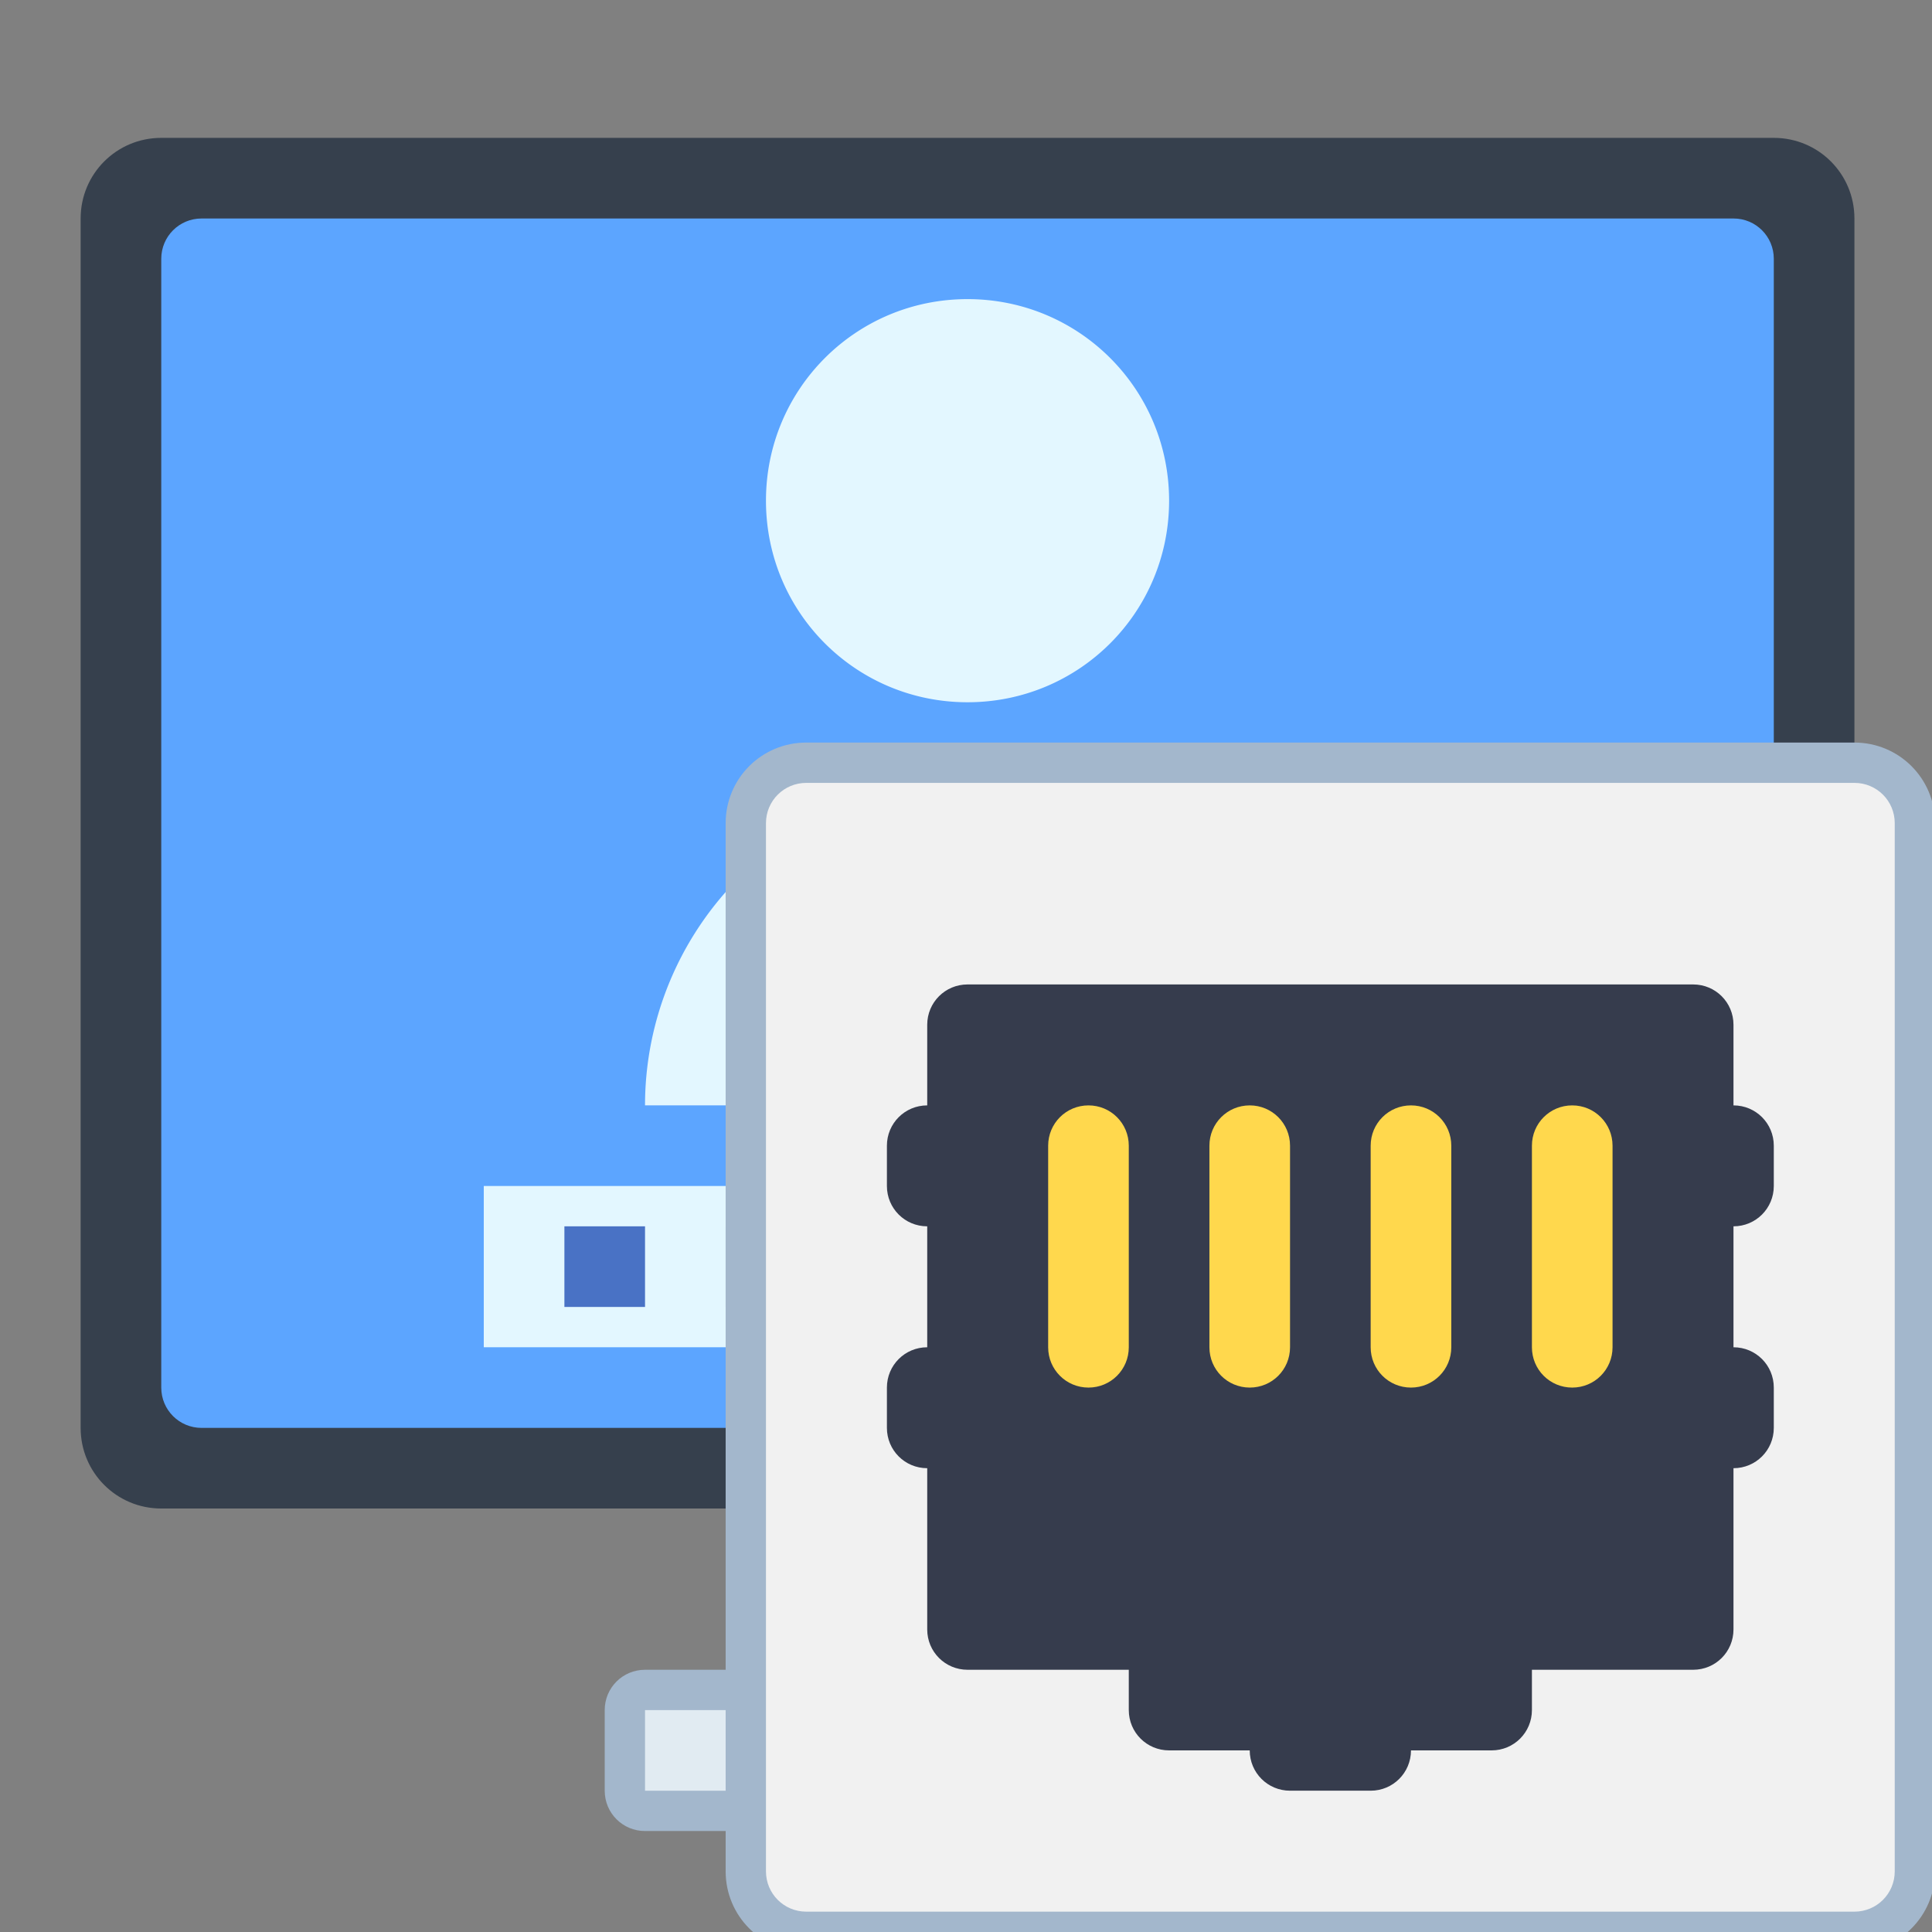 <?xml version="1.0" encoding="UTF-8" standalone="no"?>
<!-- Created with Inkscape (http://www.inkscape.org/) -->

<svg
   xmlns:dc="http://purl.org/dc/elements/1.1/"
   xmlns:cc="http://creativecommons.org/ns#"
   xmlns:rdf="http://www.w3.org/1999/02/22-rdf-syntax-ns#"
   xmlns:svg="http://www.w3.org/2000/svg"
   xmlns="http://www.w3.org/2000/svg"
   xmlns:sodipodi="http://sodipodi.sourceforge.net/DTD/sodipodi-0.dtd"
   xmlns:inkscape="http://www.inkscape.org/namespaces/inkscape"
   width="48"
   height="48"
   viewBox="0 0 12.7 12.7"
   version="1.1"
   id="svg1399"
   inkscape:version="0.92.4 5da689c313, 2019-01-14"
   sodipodi:docname="preferences-system-network-remote.svg">
  <rect x="0" y="0" width="12.7" height="12.7" fill="#808080" stroke="none"/>
  <defs
     id="defs1393" />
  <sodipodi:namedview
     id="base"
     pagecolor="#ffffff"
     bordercolor="#666666"
     borderopacity="1.0"
     inkscape:pageopacity="0.0"
     inkscape:pageshadow="2"
     inkscape:zoom="7.9195959"
     inkscape:cx="-15.98796"
     inkscape:cy="-0.67020984"
     inkscape:document-units="mm"
     inkscape:current-layer="layer1"
     showgrid="false"
     inkscape:showpageshadow="false"
     units="px"
     inkscape:window-width="1920"
     inkscape:window-height="999"
     inkscape:window-x="0"
     inkscape:window-y="0"
     inkscape:window-maximized="1" />
  <g
     inkscape:label="Capa 1"
     inkscape:groupmode="layer"
     id="layer1"
     transform="translate(0,-284.3)">
    <g
       transform="matrix(0.265,0,0,0.265,7.5942082e-5,213.749)"
       id="g2189">
      <g
         transform="translate(79.768,-10.588)"
         inkscape:label="Capa 1"
         id="layer1-4">
        <g
           id="g6256"
           transform="translate(12,-6)">
          <g
             transform="translate(-79.768,10.588)"
             id="g971">
            <path
               style="opacity:1;vector-effect:none;fill:#a3b7cc;fill-opacity:1;stroke:none;stroke-width:6;stroke-linecap:square;stroke-linejoin:round;stroke-miterlimit:18;stroke-dasharray:none;stroke-dashoffset:0;stroke-opacity:1;paint-order:markers stroke fill"
               d="m 8,307.65 c -0.554,0 -1,0.446 -1,1 v 4 c 0,0 0,1 -1,1 H 4 c -0.554,0 -1,0.446 -1,1 v 2 c 0,0.554 0.446,1 1,1 h 4 7 4 c 0.554,0 1,-0.446 1,-1 v -2 c 0,-0.554 -0.446,-1 -1,-1 h -2 c 0,0 -1,0.004 -1,-1 v -4 c 0,-0.554 -0.446,-1 -1,-1 z"
               id="rect5395"
               inkscape:connector-curvature="0"
               sodipodi:nodetypes="ssccssssccssssccsss" />
            <path
               style="opacity:1;vector-effect:none;fill:#e1ebf2;fill-opacity:1;stroke:none;stroke-width:6;stroke-linecap:square;stroke-linejoin:round;stroke-miterlimit:18;stroke-dasharray:none;stroke-dashoffset:0;stroke-opacity:1;paint-order:markers stroke fill"
               d="m 8,308.65 v 4 c 0,0 0.007,2 -2,2 h -2 v 2 h 4 7 4 v -2 h -2 c 0,0 -2,0.007 -2,-2 v -4 z"
               id="rect5401"
               inkscape:connector-curvature="0"
               sodipodi:nodetypes="ccccccccccccc" />
            <path
               inkscape:connector-curvature="0"
               style="opacity:1;vector-effect:none;fill:#36404d;fill-opacity:1;stroke:none;stroke-width:6;stroke-linecap:square;stroke-linejoin:round;stroke-miterlimit:18;stroke-dasharray:none;stroke-dashoffset:0;stroke-opacity:1;paint-order:markers stroke fill"
               d="M -8,275.65 H 32 c 1.108,0 2,0.892 2,2 v 30 c 0,1.108 -0.892,2 -2,2 H -8 c -1.108,0 -2,-0.892 -2,-2 v -30 c 0,-1.108 0.892,-2 2,-2 z"
               id="rect5391" />
            <path
               inkscape:connector-curvature="0"
               style="opacity:1;vector-effect:none;fill:#5ca5ff;fill-opacity:1;stroke:none;stroke-width:6;stroke-linecap:square;stroke-linejoin:round;stroke-miterlimit:18;stroke-dasharray:none;stroke-dashoffset:0;stroke-opacity:1;paint-order:markers stroke fill"
               d="m -7,277.65 h 38 c 0.554,0 1,0.446 1,1 v 28 c 0,0.554 -0.446,1 -1,1 H -7 c -0.554,0 -1,-0.446 -1,-1 v -28 c 0,-0.554 0.446,-1 1,-1 z"
               id="rect5393" />
          </g>
        </g>
      </g>
      <path
         inkscape:connector-curvature="0"
         id="path2130"
         d="m -28,282.645 c -2.77,0 -5,2.23 -5,5 0,2.77 2.23,5 5,5 2.77,0 5,-2.23 5,-5 0,-2.77 -2.23,-5 -5,-5 z m 0,12 a 8,8 0 0 0 -8,8 h 8 8 a 8,8 0 0 0 -8,-8 z m -12,10 v 4 h 24 v -4 z"
         style="color:#36404d;fill:#e3f7ff;fill-opacity:1;stroke:none"
         transform="translate(52,-8.995)" />
      <path
         inkscape:connector-curvature="0"
         id="rect2145"
         d="m -38,305.645 v 2 h 2 v -2 z m 4,0 v 2 h 4 v -2 z m 6,0 v 2 h 5 v -2 z m 7,0 v 2 h 3 v -2 z"
         style="opacity:1;fill:#4972c5;fill-opacity:1;stroke:none;stroke-width:2;stroke-linecap:round;stroke-linejoin:round;stroke-miterlimit:4;stroke-dasharray:none;stroke-opacity:1"
         transform="translate(52,-8.995)" />
      <g
         inkscape:label="Capa 1"
         id="layer1-6"
         transform="translate(17,1)">
        <g
           id="g2206"
           transform="translate(19,-11)">
          <path
             inkscape:connector-curvature="0"
             style="opacity:1;fill:#a3b7cc;fill-opacity:1;stroke:none;stroke-width:2.393;stroke-linecap:round;stroke-linejoin:round;stroke-miterlimit:4;stroke-dasharray:none;stroke-opacity:1"
             d="M -16,294.65 H 10 C 11.108,294.65 12,295.542 12,296.65 v 26 c 0,1.108 -0.892,2 -2,2 H -16 c -1.108,0 -2,-0.892 -2,-2 V 296.65 c 0,-1.108 0.892,-2 2,-2 z"
             id="rect843" />
          <path
             inkscape:connector-curvature="0"
             style="opacity:1;fill:#f1f1f1;fill-opacity:1;stroke:none;stroke-width:2.234;stroke-linecap:round;stroke-linejoin:round;stroke-miterlimit:4;stroke-dasharray:none;stroke-opacity:1"
             d="M -16,295.65 H 10 C 10.554,295.65 11,296.096 11,296.65 v 26 C 11,323.204 10.554,323.65 10,323.65 H -16 c -0.554,0 -1,-0.446 -1,-1 V 296.65 c 0,-0.554 0.446,-1 1,-1 z"
             id="rect843-3" />
          <path
             id="rect6007-7-5"
             d="m -12,300.65 c -0.554,0 -1,0.446 -1,1 v 2 c -0.554,0 -1,0.446 -1,1 v 1 c 0,0.554 0.446,1 1,1 v 3 c -0.554,0 -1,0.446 -1,1 v 1 c 0,0.554 0.446,1 1,1 v 4 c 0,0.554 0.446,1 1,1 h 4 v 1 c 0,0.554 0.446,1 1,1 h 2 c 0,0.554 0.446,1 1,1 h 2 c 0.554,0 1,-0.446 1,-1 h 2 c 0.554,0 1,-0.446 1,-1 v -1 h 4 c 0.554,0 1,-0.446 1,-1 v -4 c 0.554,0 1,-0.446 1,-1 v -1 c 0,-0.554 -0.446,-1 -1,-1 v -3 c 0.554,0 1,-0.446 1,-1 v -1 c 0,-0.554 -0.446,-1 -1,-1 v -2 c 0,-0.554 -0.446,-1 -1,-1 z"
             style="opacity:1;fill:#363c4d;fill-opacity:1;stroke:none;stroke-width:1;stroke-linecap:round;stroke-linejoin:bevel;stroke-miterlimit:4;stroke-dasharray:none;stroke-opacity:1"
             inkscape:connector-curvature="0" />
          <path
             id="rect1352"
             d="m -9,303.65 c -0.554,0 -1,0.446 -1,1 v 5 c 0,0.554 0.446,1 1,1 0.554,0 1,-0.446 1,-1 v -5 c 0,-0.554 -0.446,-1 -1,-1 z m 4,0 c -0.554,0 -1,0.446 -1,1 v 5 c 0,0.554 0.446,1 1,1 0.554,0 1,-0.446 1,-1 v -5 c 0,-0.554 -0.446,-1 -1,-1 z m 4,0 c -0.554,0 -1,0.446 -1,1 v 5 c 0,0.554 0.446,1 1,1 0.554,0 1,-0.446 1,-1 v -5 c 0,-0.554 -0.446,-1 -1,-1 z m 4,0 c -0.554,0 -1,0.446 -1,1 v 5 c 0,0.554 0.446,1 1,1 0.554,0 1,-0.446 1,-1 v -5 c 0,-0.554 -0.446,-1 -1,-1 z"
             style="opacity:1;fill:#ffd84d;fill-opacity:1;stroke:none;stroke-width:2;stroke-linecap:round;stroke-linejoin:round;stroke-miterlimit:4;stroke-dasharray:none;stroke-opacity:1"
             inkscape:connector-curvature="0" />
        </g>
      </g>
    </g>
  </g>
</svg>
